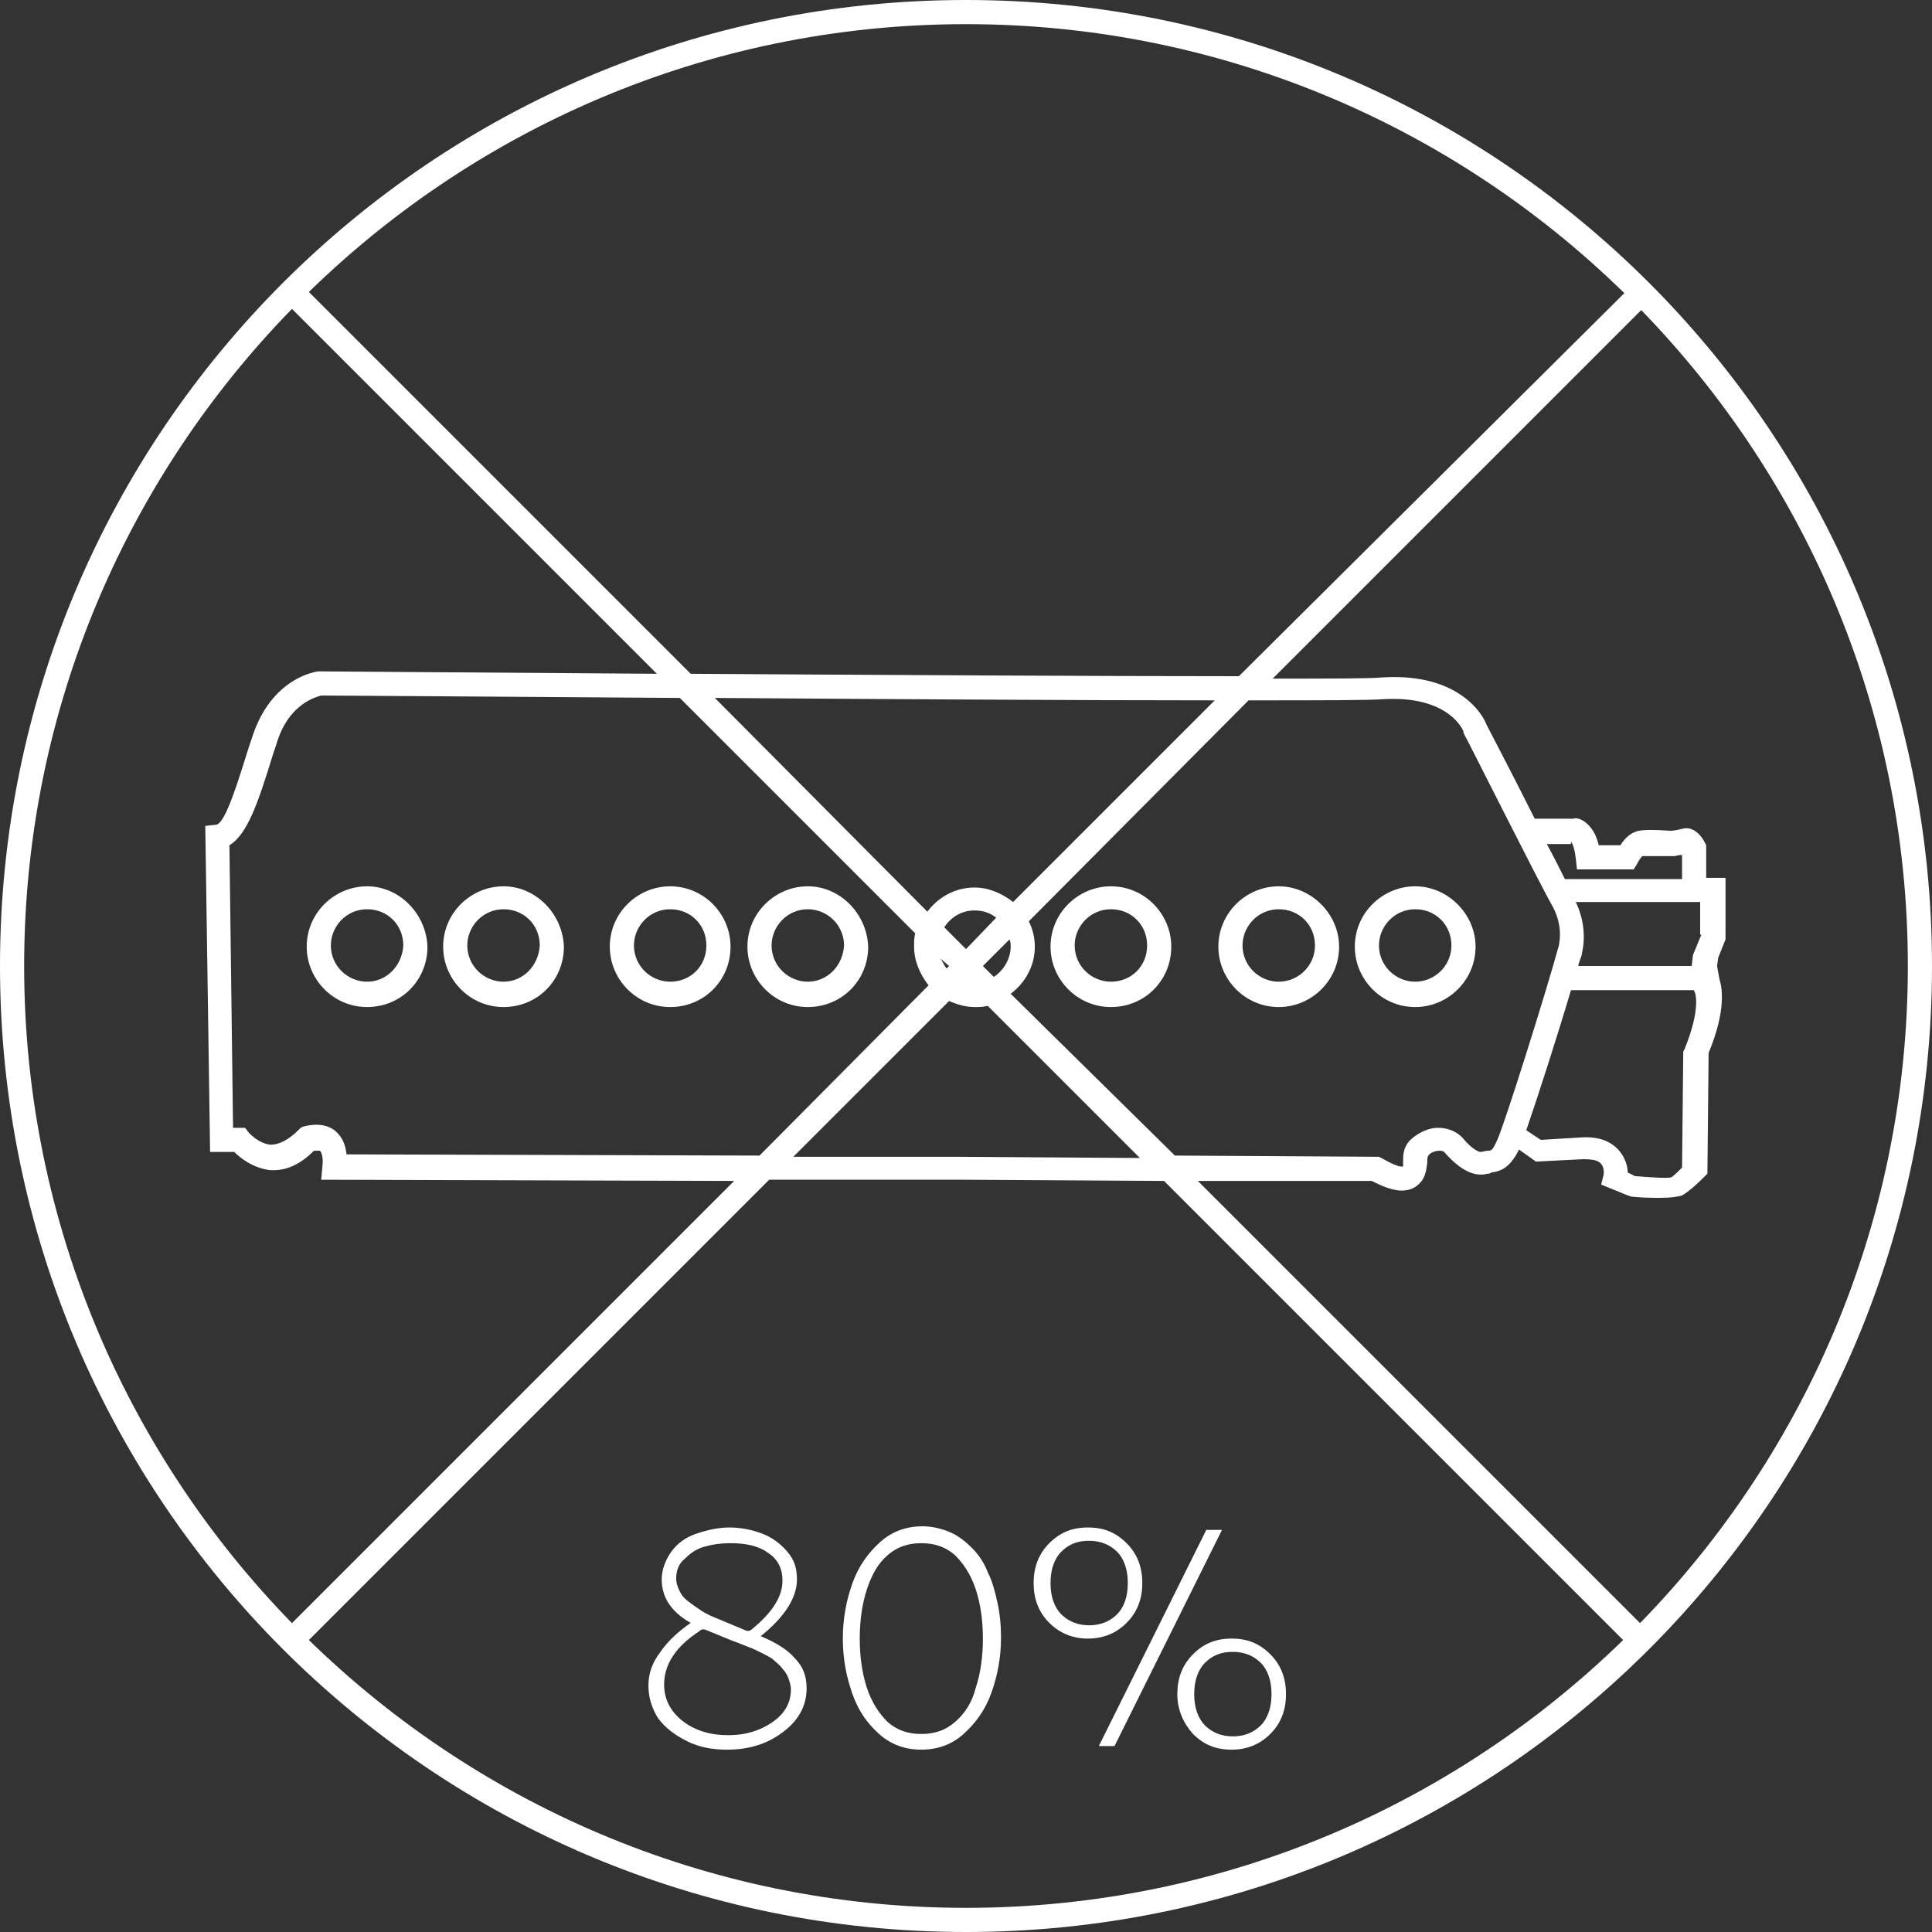 <?xml version="1.0" encoding="utf-8"?>
<!-- Generator: Adobe Illustrator 21.1.0, SVG Export Plug-In . SVG Version: 6.00 Build 0)  -->
<svg version="1.1" xmlns="http://www.w3.org/2000/svg" xmlns:xlink="http://www.w3.org/1999/xlink" x="0px" y="0px"
	 viewBox="0 0 160 160" style="enable-background:new 0 0 160 160;" xml:space="preserve">
<rect x="0" y="0" width="160" height="160" fill="#333333" stroke="none"/>
<style type="text/css">
	.st0{fill:#FFFFFF;}
	.st1{fill:none;}
</style>
<g id="circle">
	<path class="st0" d="M80,2c43,0,78,35,78,78s-35,78-78,78S2,123,2,80S37,2,80,2 M80,0C35.8,0,0,35.8,0,80s35.8,80,80,80
		s80-35.8,80-80S124.2,0,80,0L80,0z"/>
</g>
<g id="_x31_">
	<g>
		<path class="st0" d="M53.7,139.6c0-1,0.3-1.9,1-2.8c0.6-0.9,1.5-1.7,2.5-2.4c-1.6-0.9-2.4-2.1-2.4-3.6c0-0.8,0.3-1.6,0.8-2.3
			c0.5-0.7,1.2-1.2,2.1-1.5c0.9-0.3,1.8-0.5,2.7-0.5c1,0,1.9,0.2,2.7,0.5s1.5,0.8,2.1,1.5s0.8,1.4,0.8,2.3c0,1.5-1,3.1-3,4.7
			c1.2,0.5,2.2,1.1,2.8,1.8c0.7,0.7,1,1.5,1,2.5c0,1.4-0.6,2.6-1.9,3.6c-1.3,1-2.8,1.5-4.7,1.5c-1.2,0-2.3-0.2-3.3-0.7
			s-1.8-1.1-2.4-1.9C54,141.5,53.7,140.6,53.7,139.6z M55,139.5c0,1.2,0.5,2.2,1.5,3s2.3,1.2,3.8,1.2c1.5,0,2.7-0.4,3.7-1.1
			c1-0.7,1.5-1.6,1.5-2.7c0-0.3-0.1-0.6-0.2-0.9s-0.3-0.6-0.5-0.8c-0.2-0.3-0.5-0.5-0.7-0.7c-0.2-0.2-0.6-0.4-1-0.6
			c-0.4-0.2-0.8-0.4-1.1-0.5c-0.3-0.1-0.7-0.3-1.3-0.5l-2.2-0.9c-0.2-0.1-0.4-0.1-0.6,0.1C55.9,136.4,55,137.9,55,139.5z M56,130.7
			c0,0.4,0.1,0.7,0.3,1.1s0.4,0.6,0.8,0.9s0.7,0.5,1,0.7c0.3,0.2,0.7,0.4,1.2,0.6l2.4,1c0.2,0.1,0.4,0.1,0.6-0.1
			c1.7-1.4,2.5-2.7,2.5-4c0-1-0.4-1.8-1.2-2.3c-0.8-0.6-1.9-0.8-3.1-0.8c-0.8,0-1.5,0.1-2.2,0.3c-0.7,0.2-1.2,0.6-1.6,1
			C56.2,129.5,56,130.1,56,130.7z"/>
		<path class="st0" d="M70.6,140.3c-0.5-1.4-0.8-2.9-0.8-4.6c0-1.7,0.3-3.2,0.8-4.6s1.3-2.5,2.3-3.4s2.2-1.3,3.5-1.3
			c0.8,0,1.6,0.2,2.3,0.5c0.7,0.3,1.3,0.8,1.8,1.3s1,1.2,1.3,2c0.4,0.8,0.6,1.6,0.8,2.5c0.2,0.9,0.3,1.9,0.3,2.9
			c0,1.7-0.3,3.2-0.8,4.6c-0.5,1.4-1.3,2.5-2.3,3.4c-1,0.9-2.2,1.3-3.5,1.3c-1.3,0-2.5-0.4-3.5-1.3S71.1,141.7,70.6,140.3z
			 M71.8,131.6c-0.4,1.2-0.6,2.6-0.6,4.1s0.2,2.9,0.6,4.1s1,2.1,1.7,2.8c0.8,0.7,1.7,1,2.8,1c1.1,0,2-0.3,2.8-1
			c0.8-0.7,1.4-1.6,1.7-2.8c0.4-1.2,0.6-2.6,0.6-4.1s-0.2-2.9-0.6-4.1c-0.4-1.2-1-2.1-1.7-2.8c-0.8-0.7-1.7-1-2.8-1
			c-1.1,0-2,0.3-2.8,1S72.2,130.4,71.8,131.6z"/>
		<path class="st0" d="M85.6,131.1c0-1.3,0.4-2.4,1.3-3.3c0.9-0.9,1.9-1.3,3.2-1.3s2.3,0.4,3.2,1.3c0.9,0.9,1.3,2,1.3,3.3
			c0,1.3-0.4,2.4-1.3,3.3c-0.9,0.9-2,1.3-3.2,1.3s-2.3-0.4-3.2-1.3S85.6,132.4,85.6,131.1z M87.9,128.5c-0.6,0.6-0.9,1.5-0.9,2.6
			s0.3,2,0.9,2.6s1.4,0.9,2.3,0.9c0.9,0,1.7-0.3,2.3-0.9c0.6-0.6,0.9-1.5,0.9-2.6s-0.3-2-0.9-2.6c-0.6-0.6-1.4-0.9-2.3-0.9
			C89.2,127.6,88.5,127.9,87.9,128.5z M91,144.6l8.9-17.9h1.3l-8.9,17.9H91z M97.5,140.3c0-1.3,0.4-2.4,1.3-3.3
			c0.9-0.9,1.9-1.3,3.2-1.3c1.3,0,2.3,0.4,3.2,1.3c0.9,0.9,1.3,2,1.3,3.3c0,1.3-0.4,2.4-1.3,3.3c-0.9,0.9-2,1.3-3.2,1.3
			c-1.3,0-2.3-0.4-3.2-1.3C98,142.7,97.5,141.6,97.5,140.3z M99.8,137.7c-0.6,0.6-0.9,1.5-0.9,2.6s0.3,2,0.9,2.6
			c0.6,0.6,1.4,0.9,2.3,0.9c0.9,0,1.7-0.3,2.3-0.9c0.6-0.6,0.9-1.5,0.9-2.6s-0.3-2-0.9-2.6c-0.6-0.6-1.4-0.9-2.3-0.9
			C101.1,136.8,100.4,137.1,99.8,137.7z"/>
	</g>
	<g>
		<circle class="st1" cx="41.7" cy="78.4" r="3"/>
		<circle class="st1" cx="30.4" cy="78.4" r="3"/>
		<circle class="st1" cx="55.5" cy="78.4" r="3"/>
		<path class="st1" d="M75.8,78.4c0-0.4,0-0.7,0.1-1.1L56.4,57.8c-15.3-0.1-28-0.2-29.7-0.2c-0.4,0.1-2.7,0.6-3.7,4l-0.3,0.9
			c-1.2,3.9-2,6.6-3.6,7.5l0.3,23.4h1l0.3,0.4c0,0,0.7,1,1.8,1c0.7,0.1,1.5-0.3,2.3-1.2l0.2-0.2l0.2-0.1c0.2-0.1,1.5-0.5,2.6,0.3
			c0.6,0.4,0.9,1.1,1,2l34.2,0.1L77,81.6C76.2,80.7,75.8,79.6,75.8,78.4z M30.4,83.3c-2.7,0-5-2.2-5-5c0-2.7,2.2-5,5-5s5,2.2,5,5
			C35.3,81.1,33.1,83.3,30.4,83.3z M41.7,83.3c-2.7,0-5-2.2-5-5c0-2.7,2.2-5,5-5s5,2.2,5,5C46.6,81.1,44.4,83.3,41.7,83.3z
			 M55.5,83.3c-2.7,0-5-2.2-5-5c0-2.7,2.2-5,5-5s5,2.2,5,5C60.5,81.1,58.3,83.3,55.5,83.3z M66.9,83.3c-2.7,0-5-2.2-5-5
			c0-2.7,2.2-5,5-5s5,2.2,5,5C71.8,81.1,69.6,83.3,66.9,83.3z"/>
		<circle class="st1" cx="66.9" cy="78.4" r="3"/>
		<path class="st1" d="M82.3,80.9c0.8-0.5,1.4-1.4,1.4-2.5c0-0.2,0-0.4-0.1-0.6L81.4,80L82.3,80.9z"/>
		<path class="st1" d="M139.3,72.6v-2c-0.3,0.1-0.6,0.1-0.6,0.1l-0.2,0l-0.2,0c-0.9-0.1-1.9-0.1-2.3,0c-0.1,0.1-0.3,0.4-0.4,0.6
			l-0.3,0.5h-4.7l-0.1-0.9c-0.1-0.9-0.3-1.2-0.4-1.4h-2c0.6,1.1,1.1,2.1,1.5,2.9H139.3z"/>
		<path class="st1" d="M80.7,75.4c-1,0-2,0.6-2.5,1.4l1.8,1.8l2.5-2.5C82,75.7,81.4,75.4,80.7,75.4z"/>
		<path class="st1" d="M78.6,80l-0.6-0.6c0.1,0.3,0.3,0.6,0.5,0.8L78.6,80z"/>
		<path class="st1" d="M80.7,73.4c1.2,0,2.3,0.5,3.2,1.2L100.6,58c-11.2,0-27.1-0.1-41.4-0.2l17.6,17.6
			C77.7,74.2,79.1,73.4,80.7,73.4z"/>
		<path class="st1" d="M80.7,83.3c-0.8,0-1.5-0.2-2.1-0.5L65.7,95.7l5,0l8.6,0l15.1,0.1L81.8,83.2C81.5,83.3,81.1,83.3,80.7,83.3z"
			/>
		<circle class="st1" cx="92" cy="78.4" r="3"/>
		<path class="st1" d="M140.4,81.9h-10.2c-1.1,3.4-2.7,8.7-3.7,11.6l1.2,0.8l3.3-0.2c1.5-0.1,2.5,0.3,3.2,1.1
			c0.5,0.6,0.6,1.3,0.7,1.8l0.6,0.3c1.2,0.1,2.7,0.2,3,0.1c0.2-0.1,0.6-0.4,0.9-0.8l0.1-9.6l0.1-0.2c1.5-3.4,1-4.8,1-4.8L140.4,81.9
			z"/>
		<circle class="st1" cx="117.2" cy="78.4" r="3"/>
		<path class="st1" d="M128.7,75.1c-1.2-2.2-7.1-13.9-7.4-14.4l0-0.1c0-0.1-1.2-3-6.6-2.7c-1.2,0.1-5.4,0.1-11.2,0.1L85.2,76.2
			c0.3,0.7,0.5,1.4,0.5,2.1c0,1.6-0.8,3-2,3.9l13.5,13.5l16.9,0.1l0.2,0.1c0.6,0.4,1.5,0.7,1.8,0.7c0,0,0-0.2,0-0.4
			c0-0.5,0.1-1.1,0.5-1.7c0.5-0.7,1.5-1.1,2.4-1.1c0.8,0,1.5,0.3,2,0.8c0.9,1,1.4,1.2,1.5,1.2c0.2-0.1,0.4-0.1,0.6-0.1
			c0.3,0,0.4-0.1,0.8-0.9c0.6-1.4,4-12.1,5.2-16.1C129.2,78.2,129.6,76.9,128.7,75.1z M92,83.3c-2.7,0-5-2.2-5-5c0-2.7,2.2-5,5-5
			s5,2.2,5,5C97,81.1,94.8,83.3,92,83.3z M105.9,83.3c-2.7,0-5-2.2-5-5c0-2.7,2.2-5,5-5c2.7,0,5,2.2,5,5
			C110.9,81.1,108.6,83.3,105.9,83.3z M117.2,83.3c-2.7,0-5-2.2-5-5c0-2.7,2.2-5,5-5c2.7,0,5,2.2,5,5
			C122.2,81.1,119.9,83.3,117.2,83.3z"/>
		<path class="st1" d="M139.3,74.6h-8.7c1.1,2.3,0.5,4.2,0.5,4.3c-0.1,0.2-0.2,0.5-0.3,1h9.4l0.1-0.9l0.7-1.7v-2.8L139.3,74.6
			L139.3,74.6z"/>
		<circle class="st1" cx="105.9" cy="78.4" r="3"/>
		<path class="st0" d="M30.4,73.4c-2.7,0-5,2.2-5,5c0,2.7,2.2,5,5,5s5-2.2,5-5C35.3,75.7,33.1,73.4,30.4,73.4z M30.4,81.3
			c-1.6,0-3-1.3-3-3c0-1.6,1.3-3,3-3s3,1.3,3,3C33.3,80,32,81.3,30.4,81.3z"/>
		<path class="st0" d="M41.7,73.4c-2.7,0-5,2.2-5,5c0,2.7,2.2,5,5,5s5-2.2,5-5C46.6,75.7,44.4,73.4,41.7,73.4z M41.7,81.3
			c-1.6,0-3-1.3-3-3c0-1.6,1.3-3,3-3s3,1.3,3,3C44.6,80,43.3,81.3,41.7,81.3z"/>
		<path class="st0" d="M55.5,73.4c-2.7,0-5,2.2-5,5c0,2.7,2.2,5,5,5s5-2.2,5-5C60.5,75.7,58.3,73.4,55.5,73.4z M55.5,81.3
			c-1.6,0-3-1.3-3-3c0-1.6,1.3-3,3-3s3,1.3,3,3C58.5,80,57.2,81.3,55.5,81.3z"/>
		<path class="st0" d="M66.9,73.4c-2.7,0-5,2.2-5,5c0,2.7,2.2,5,5,5s5-2.2,5-5C71.8,75.7,69.6,73.4,66.9,73.4z M66.9,81.3
			c-1.6,0-3-1.3-3-3c0-1.6,1.3-3,3-3c1.6,0,3,1.3,3,3C69.8,80,68.5,81.3,66.9,81.3z"/>
		<path class="st0" d="M92,73.4c-2.7,0-5,2.2-5,5c0,2.7,2.2,5,5,5s5-2.2,5-5C97,75.7,94.8,73.4,92,73.4z M92,81.3c-1.6,0-3-1.3-3-3
			c0-1.6,1.3-3,3-3s3,1.3,3,3C95,80,93.7,81.3,92,81.3z"/>
		<path class="st0" d="M105.9,73.4c-2.7,0-5,2.2-5,5c0,2.7,2.2,5,5,5c2.7,0,5-2.2,5-5C110.9,75.7,108.6,73.4,105.9,73.4z
			 M105.9,81.3c-1.6,0-3-1.3-3-3c0-1.6,1.3-3,3-3s3,1.3,3,3C108.9,80,107.5,81.3,105.9,81.3z"/>
		<path class="st0" d="M117.2,73.4c-2.7,0-5,2.2-5,5c0,2.7,2.2,5,5,5c2.7,0,5-2.2,5-5C122.2,75.7,119.9,73.4,117.2,73.4z
			 M117.2,81.3c-1.6,0-3-1.3-3-3c0-1.6,1.3-3,3-3s3,1.3,3,3C120.2,80,118.8,81.3,117.2,81.3z"/>
		<path class="st0" d="M142.9,77.8v-5.1h-1.6v-2.7l-0.1-0.2c-0.3-0.6-0.9-1.3-1.7-1.2c-0.4,0.1-0.9,0.2-1.1,0.2
			c-1.6-0.1-2.6-0.1-3,0.1c-0.5,0.2-0.9,0.6-1.2,1.1h-1.8c-0.2-0.9-0.6-1.5-1.1-1.9c-0.4-0.3-0.8-0.4-1-0.3h-3.2
			c-1.8-3.6-3.8-7.4-4-7.8c-0.2-0.6-2.1-4.3-8.6-3.9c-1.1,0.1-4.4,0.1-9.1,0.1l31-31l-1.4-1.4L102.6,56c-11.7,0-29.8-0.1-45.4-0.2
			L25,23.6L23.6,25l30.8,30.8c-15.2-0.1-27.5-0.2-27.8-0.2l-0.1,0l-0.1,0c-0.2,0-3.9,0.5-5.5,5.4l-0.3,0.9c-0.8,2.5-1.9,6.3-2.7,6.4
			l-0.9,0.1l0.4,27h2c0.5,0.5,1.5,1.3,2.9,1.5c1.3,0.1,2.5-0.4,3.7-1.6c0.2,0,0.4,0,0.5,0c0.1,0.1,0.3,0.5,0.2,1.3l-0.1,1.1
			l34.2,0.1L23.6,135l1.4,1.4l38.7-38.7l6.8,0l9.3,0l16.6,0.1l38.6,38.6l1.4-1.4L99.2,97.8l14.4,0c0.6,0.3,1.6,0.8,2.5,0.8
			c0.4,0,0.8-0.1,1.1-0.3c0.9-0.6,0.9-1.4,1-2c0-0.3,0-0.5,0.1-0.6c0.1-0.2,0.5-0.4,0.9-0.4c0.1,0,0.3,0,0.4,0.1
			c1.3,1.5,2.5,2.1,3.6,1.8c0.1,0,0.2,0,0.3-0.1c0.9-0.1,1.6-0.5,2.3-1.9l1.4,1l3.9-0.2c0.8,0,1.3,0.1,1.5,0.4
			c0.3,0.3,0.2,0.9,0.2,0.9l-0.2,0.8l2.2,0.9l0.3,0.1c1,0.1,1.8,0.1,2.4,0.1c0.9,0,1.5-0.1,1.8-0.2c0.7-0.4,1.6-1.3,1.8-1.5l0.3-0.3
			l0.1-10c1.5-3.6,1.1-5.5,0.9-6.1l-0.2-1.1l0.1-0.7L142.9,77.8z M130.1,69.7c0.1,0.1,0.3,0.5,0.4,1.4l0.1,0.9h4.7l0.3-0.5
			c0.1-0.2,0.3-0.5,0.4-0.6c0.4,0,1.5,0,2.3,0l0.2,0l0.2,0c0,0,0.3-0.1,0.6-0.1v2h-9.7c-0.4-0.8-0.9-1.8-1.5-2.9H130.1z M100.6,58
			L83.9,74.7c-0.9-0.7-2-1.2-3.2-1.2c-1.6,0-3,0.8-3.9,2L59.2,57.8C73.4,57.9,89.4,58,100.6,58z M83.7,78.4c0,1-0.6,2-1.4,2.5
			L81.4,80l2.2-2.2C83.7,78,83.7,78.2,83.7,78.4z M78.6,80l-0.2,0.2c-0.2-0.2-0.3-0.5-0.5-0.8L78.6,80z M78.2,76.8
			c0.5-0.8,1.4-1.4,2.5-1.4c0.7,0,1.3,0.2,1.8,0.6L80,78.6L78.2,76.8z M28.7,95.6c-0.1-0.9-0.4-1.5-1-2c-1.1-0.8-2.5-0.3-2.6-0.3
			l-0.2,0.1l-0.2,0.2c-0.8,0.8-1.6,1.2-2.3,1.2c-1-0.1-1.8-1-1.8-1l-0.3-0.4h-1l-0.3-23.4c1.5-0.9,2.4-3.6,3.6-7.5l0.3-0.9
			c1-3.4,3.4-3.9,3.7-4c1.7,0,14.4,0.1,29.7,0.2l19.5,19.5c-0.1,0.3-0.1,0.7-0.1,1.1c0,1.2,0.5,2.3,1.2,3.2L62.9,95.7L28.7,95.6z
			 M79.3,95.8l-8.6,0l-5,0l12.9-12.9c0.7,0.3,1.4,0.5,2.1,0.5c0.4,0,0.7,0,1.1-0.1l12.6,12.6L79.3,95.8z M124,94.4
			c-0.4,0.9-0.5,0.9-0.8,0.9c-0.2,0-0.4,0.1-0.6,0.1c-0.1,0-0.7-0.2-1.5-1.2c-0.5-0.5-1.2-0.8-2-0.8c-0.9,0-1.8,0.5-2.4,1.1
			c-0.5,0.6-0.5,1.2-0.5,1.7c0,0.1,0,0.4,0,0.4c-0.3,0.1-1.1-0.3-1.8-0.7l-0.2-0.1l-16.9-0.1L83.7,82.3c1.2-0.9,2-2.3,2-3.9
			c0-0.8-0.2-1.5-0.5-2.1L103.4,58c5.8,0,10,0,11.2-0.1c5.4-0.3,6.6,2.6,6.6,2.7l0,0.1c0.3,0.5,6.2,12.3,7.4,14.4
			c0.9,1.7,0.5,3.1,0.5,3.2C128,82.3,124.6,93.1,124,94.4z M139.5,86.9l-0.1,0.2l-0.1,9.6c-0.3,0.3-0.7,0.7-0.9,0.8
			c-0.3,0.1-1.8,0-3-0.1l-0.6-0.3c0-0.5-0.2-1.2-0.7-1.8c-0.7-0.8-1.7-1.2-3.2-1.1l-3.3,0.2l-1.2-0.8c1-2.9,2.7-8.2,3.7-11.6h10.2
			l0,0.1C140.4,82.1,140.9,83.5,139.5,86.9z M140.9,77.4l-0.7,1.7l-0.1,0.9h-9.4c0.1-0.5,0.3-0.8,0.3-1c0-0.1,0.6-2-0.5-4.3h8.7v0
			h1.6V77.4z"/>
	</g>
</g>
</svg>
